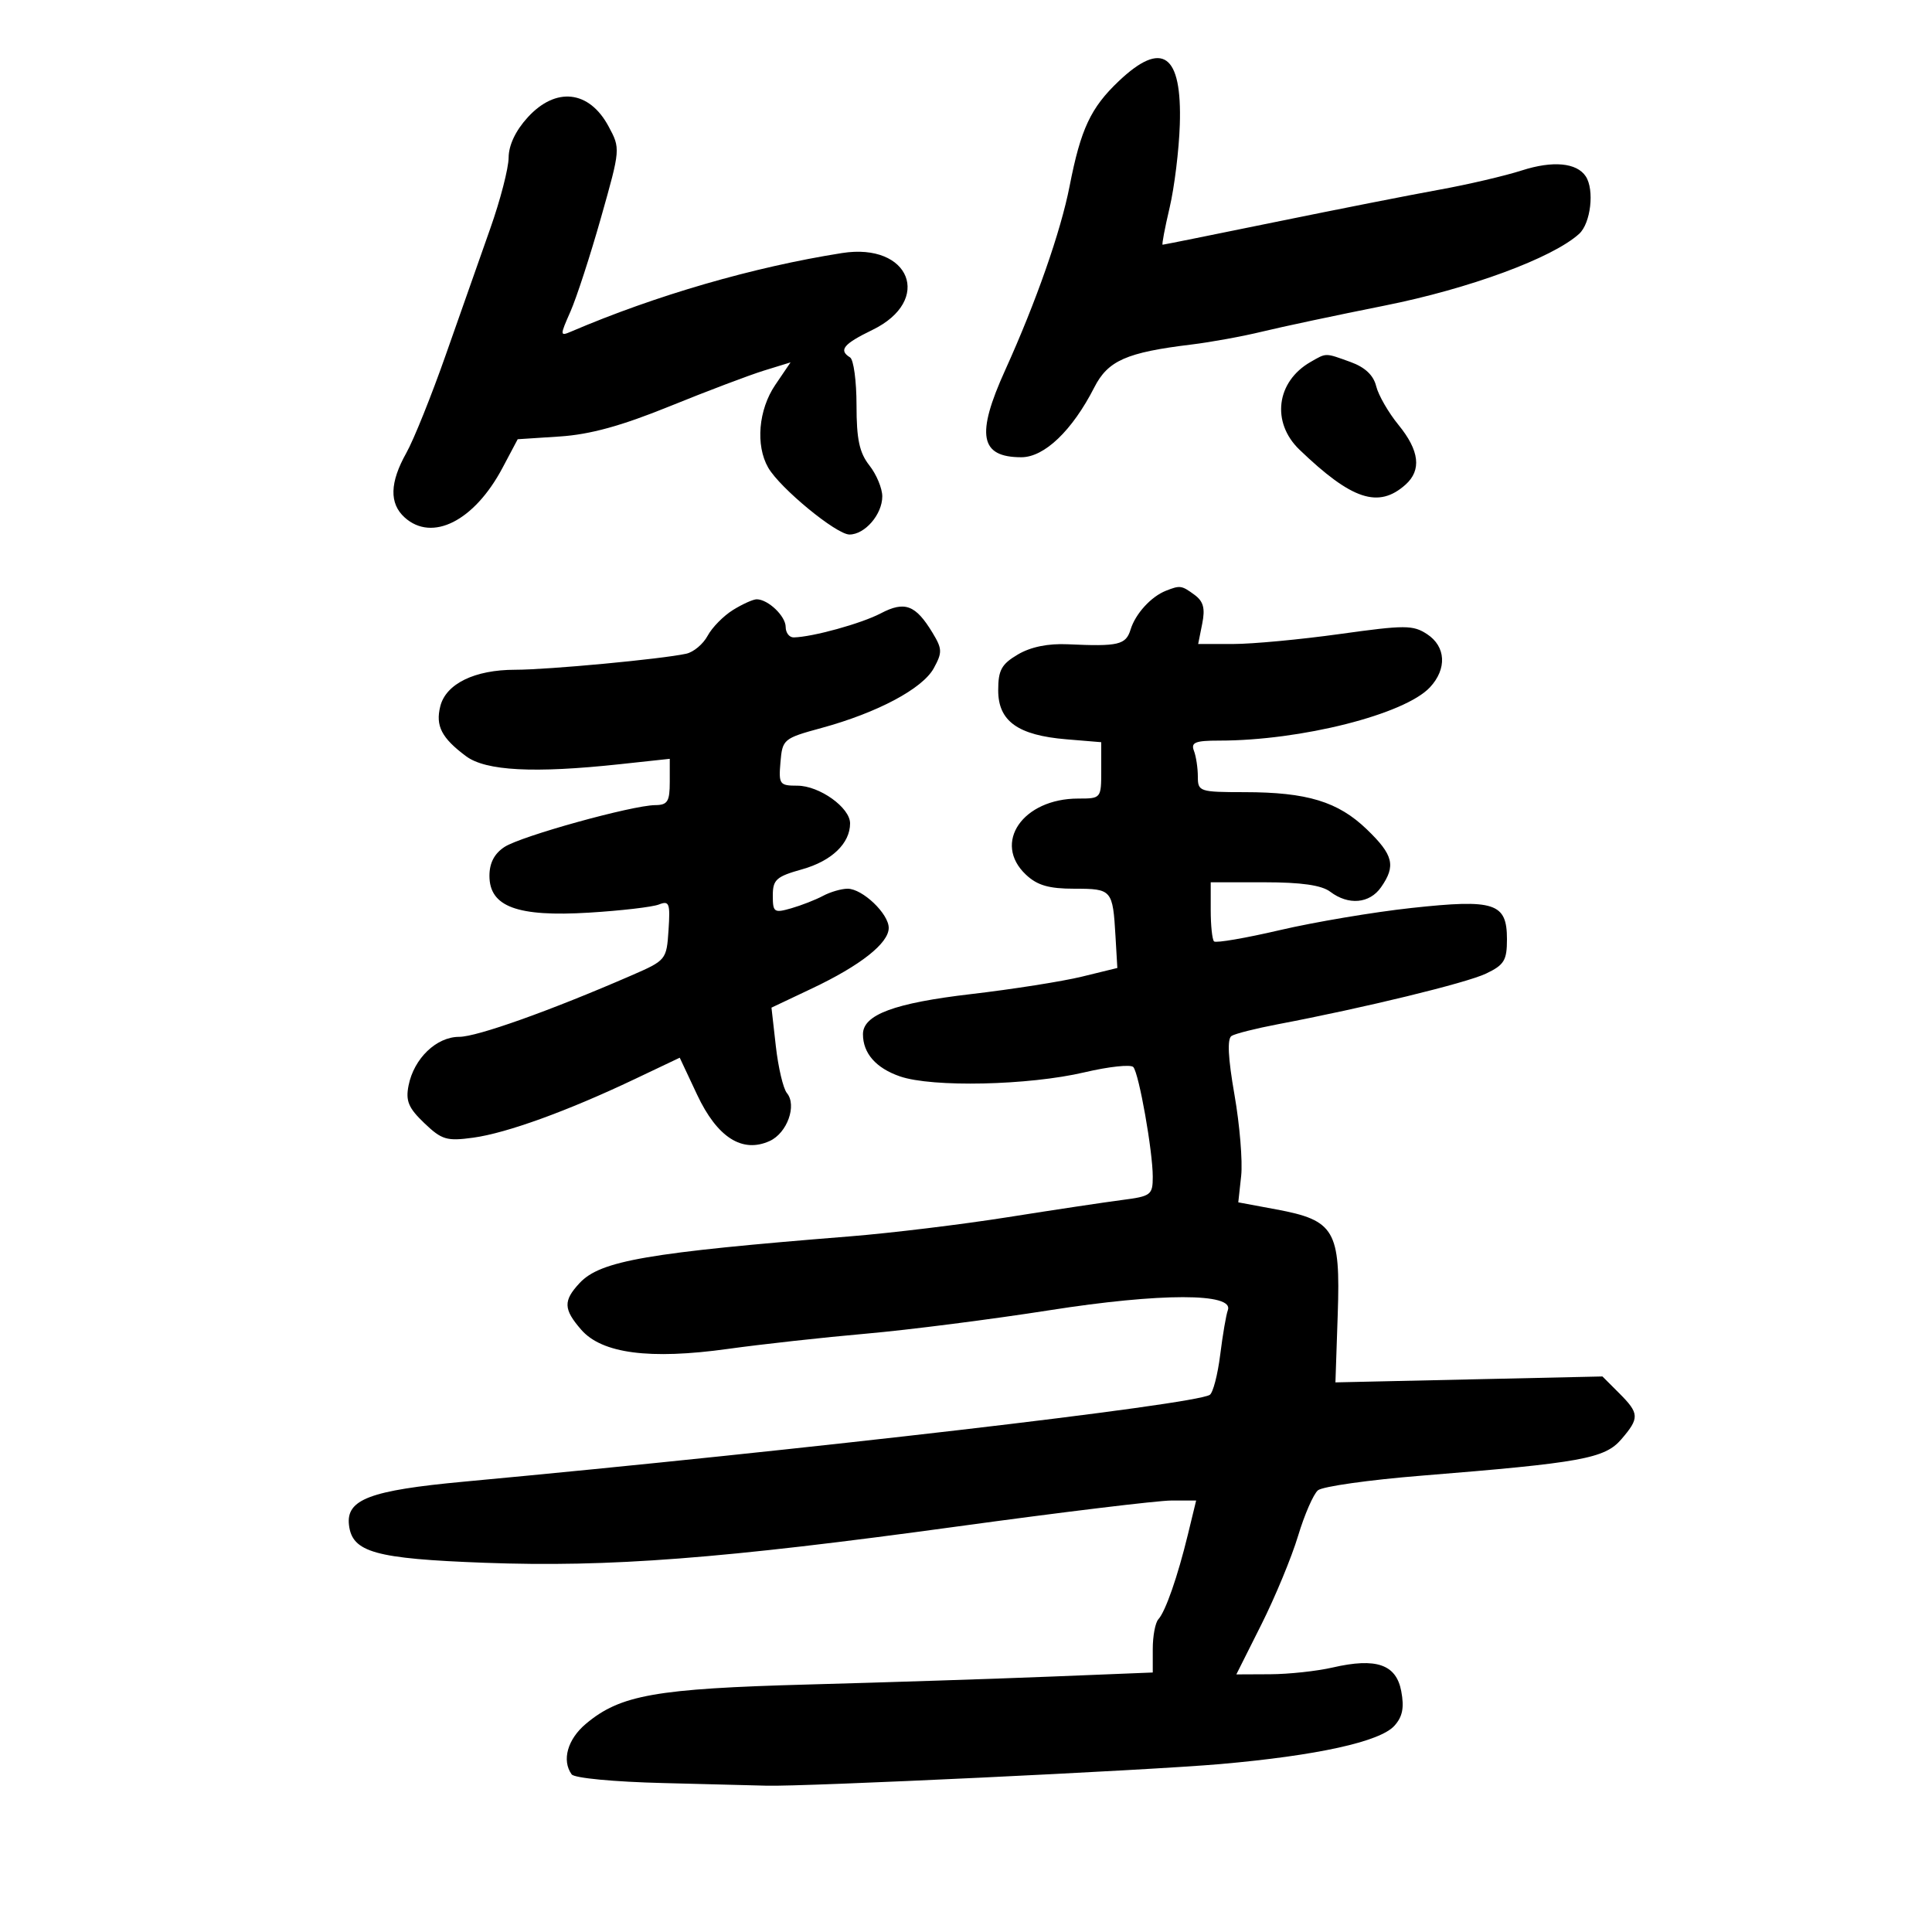 <svg xmlns="http://www.w3.org/2000/svg" width="300" height="300" viewBox="0 0 300 300" version="1.1">
	<path d="M 173.729 12.592 C 169.363 16.729, 167.819 20.025, 166.089 28.896 C 164.718 35.925, 160.870 46.920, 156.091 57.459 C 151.517 67.546, 152.156 71, 158.596 71 C 162.175 71, 166.503 66.855, 169.923 60.152 C 172.045 55.991, 174.922 54.721, 185 53.499 C 188.025 53.132, 192.975 52.229, 196 51.491 C 199.025 50.753, 207.575 48.937, 215 47.455 C 228.162 44.828, 241.049 40.075, 245.203 36.316 C 247.011 34.680, 247.612 29.476, 246.235 27.385 C 244.837 25.264, 241.127 24.918, 236.323 26.461 C 233.670 27.313, 227.900 28.661, 223.500 29.456 C 219.100 30.251, 207.693 32.499, 198.150 34.451 C 188.608 36.403, 180.679 38, 180.531 38 C 180.384 38, 180.872 35.413, 181.617 32.250 C 182.361 29.087, 183.074 23.287, 183.200 19.361 C 183.553 8.381, 180.485 6.188, 173.729 12.592 M 81.944 18.223 C 80.064 20.281, 78.992 22.540, 78.979 24.473 C 78.967 26.138, 77.682 31.100, 76.122 35.500 C 74.563 39.900, 71.465 48.698, 69.238 55.051 C 67.011 61.404, 64.247 68.281, 63.095 70.332 C 60.516 74.923, 60.430 78.174, 62.829 80.345 C 67.105 84.215, 73.653 80.901, 78.028 72.653 L 80.388 68.204 86.944 67.775 C 91.631 67.468, 96.493 66.130, 104 63.082 C 109.775 60.737, 116.358 58.244, 118.629 57.543 L 122.757 56.269 120.379 59.774 C 117.769 63.619, 117.298 69.155, 119.285 72.614 C 121.111 75.791, 129.871 83, 131.906 83 C 134.305 83, 137 79.867, 137 77.079 C 137 75.834, 136.100 73.671, 135 72.273 C 133.445 70.296, 133 68.216, 133 62.924 C 133 59.181, 132.550 55.840, 132 55.500 C 130.178 54.374, 130.953 53.421, 135.475 51.225 C 144.899 46.646, 141.325 37.627, 130.747 39.294 C 117.006 41.459, 101.840 45.856, 88.681 51.488 C 86.934 52.236, 86.930 52.112, 88.577 48.384 C 89.521 46.248, 91.657 39.680, 93.325 33.788 C 96.352 23.093, 96.353 23.072, 94.487 19.605 C 91.476 14.015, 86.307 13.445, 81.944 18.223 M 203.500 56.208 C 198.174 59.262, 197.375 65.593, 201.782 69.827 C 209.909 77.635, 214.058 79.003, 218.250 75.255 C 220.770 73.002, 220.411 69.958, 217.156 65.978 C 215.593 64.065, 214.033 61.359, 213.691 59.963 C 213.275 58.266, 211.959 57.025, 209.714 56.213 C 205.721 54.770, 206.007 54.770, 203.500 56.208 M 181.046 91.730 C 178.740 92.638, 176.308 95.305, 175.557 97.750 C 174.822 100.139, 173.689 100.405, 165.803 100.041 C 162.742 99.900, 160.044 100.452, 158.053 101.628 C 155.510 103.130, 155 104.059, 155 107.193 C 155 111.982, 158.052 114.174, 165.592 114.799 L 171 115.248 171 119.624 C 171 123.974, 170.979 124, 167.434 124 C 158.805 124, 154.069 130.898, 159.314 135.826 C 161.080 137.484, 162.866 138, 166.846 138 C 172.662 138, 172.793 138.152, 173.215 145.404 L 173.500 150.307 168 151.652 C 164.975 152.391, 157.226 153.611, 150.781 154.363 C 138.890 155.750, 134 157.564, 134 160.589 C 134 163.553, 136.013 165.850, 139.742 167.140 C 144.753 168.874, 159.737 168.544, 168.395 166.510 C 172.187 165.618, 175.602 165.252, 175.983 165.695 C 176.865 166.718, 179 178.770, 179 182.726 C 179 185.547, 178.723 185.757, 174.250 186.333 C 171.637 186.669, 163.650 187.870, 156.500 189.003 C 149.350 190.135, 138.325 191.475, 132 191.981 C 100.588 194.495, 93.229 195.765, 90.004 199.226 C 87.437 201.982, 87.481 203.291, 90.250 206.477 C 93.464 210.174, 100.886 211.148, 113 209.463 C 118.225 208.736, 127.900 207.668, 134.500 207.089 C 141.100 206.510, 153.924 204.872, 162.999 203.449 C 180.222 200.748, 191.694 200.748, 190.658 203.449 C 190.397 204.130, 189.864 207.238, 189.475 210.356 C 189.085 213.475, 188.353 216.282, 187.849 216.594 C 185.363 218.130, 125.289 225.121, 72 230.075 C 57.436 231.430, 53.729 232.829, 54.189 236.800 C 54.680 241.043, 58.236 242.034, 75.239 242.667 C 94.605 243.389, 112.065 242.046, 148.779 237.014 C 164.883 234.806, 179.786 233, 181.898 233 L 185.737 233 184.462 238.250 C 182.865 244.825, 180.988 250.213, 179.864 251.450 C 179.389 251.973, 179 254.044, 179 256.052 L 179 259.705 163.250 260.337 C 154.588 260.685, 137.600 261.239, 125.500 261.568 C 101.804 262.212, 96.311 263.185, 90.969 267.680 C 88.124 270.073, 87.204 273.350, 88.765 275.522 C 89.182 276.102, 95.346 276.686, 103 276.872 C 110.425 277.052, 117.625 277.236, 119 277.280 C 124.630 277.461, 178.357 274.904, 189.500 273.924 C 204.509 272.605, 214.277 270.457, 216.515 267.983 C 217.786 266.579, 218.067 265.170, 217.587 262.612 C 216.804 258.436, 213.707 257.368, 206.917 258.933 C 204.488 259.493, 200.132 259.962, 197.239 259.976 L 191.978 260 195.866 252.250 C 198.005 247.988, 200.568 241.800, 201.561 238.500 C 202.555 235.200, 203.944 232.012, 204.647 231.416 C 205.351 230.820, 212.581 229.797, 220.714 229.142 C 245.557 227.140, 249.183 226.481, 251.750 223.501 C 254.606 220.185, 254.573 219.482, 251.414 216.323 L 248.827 213.736 228.096 214.196 L 207.365 214.655 207.723 204.078 C 208.164 191.048, 207.247 189.482, 198.188 187.798 L 192.280 186.699 192.727 182.599 C 192.973 180.345, 192.506 174.675, 191.689 170 C 190.686 164.259, 190.539 161.292, 191.236 160.858 C 191.803 160.505, 195.020 159.693, 198.384 159.053 C 211.876 156.488, 227.680 152.643, 230.750 151.179 C 233.570 149.835, 234 149.130, 234 145.850 C 234 140.200, 232.114 139.583, 219.159 140.991 C 213.297 141.628, 204.119 143.172, 198.764 144.422 C 193.409 145.672, 188.797 146.463, 188.514 146.181 C 188.231 145.898, 188 143.717, 188 141.333 L 188 137 196.309 137 C 202.066 137, 205.214 137.451, 206.559 138.468 C 209.387 140.607, 212.662 140.321, 214.443 137.777 C 216.780 134.441, 216.371 132.763, 212.250 128.792 C 207.766 124.472, 202.977 123.013, 193.250 123.006 C 186.250 123, 186 122.917, 186 120.582 C 186 119.252, 185.727 117.452, 185.393 116.582 C 184.895 115.283, 185.597 115, 189.321 115 C 202.029 115, 218.125 110.929, 222.043 106.724 C 224.711 103.860, 224.523 100.389, 221.596 98.471 C 219.412 97.040, 218.171 97.038, 208.061 98.448 C 201.940 99.301, 194.483 100, 191.491 100 L 186.050 100 186.680 96.850 C 187.160 94.451, 186.870 93.378, 185.464 92.350 C 183.475 90.895, 183.248 90.864, 181.046 91.730 M 113.817 94.718 C 112.341 95.633, 110.571 97.433, 109.883 98.718 C 109.196 100.003, 107.703 101.258, 106.567 101.507 C 102.730 102.348, 85.116 104, 79.990 104 C 73.702 104, 69.245 106.176, 68.367 109.673 C 67.603 112.717, 68.567 114.588, 72.359 117.419 C 75.427 119.709, 82.931 120.100, 96.250 118.665 L 104 117.829 104 121.415 C 104 124.461, 103.661 125.003, 101.750 125.019 C 98.151 125.049, 80.902 129.834, 78.339 131.514 C 76.762 132.547, 76 134.007, 76 135.997 C 76 140.798, 80.325 142.397, 91.460 141.715 C 96.432 141.411, 101.315 140.842, 102.310 140.451 C 103.924 139.817, 104.087 140.248, 103.810 144.418 C 103.503 149.048, 103.444 149.121, 98 151.486 C 85.411 156.958, 74.066 161, 71.300 161 C 67.766 161, 64.279 164.351, 63.443 168.548 C 62.966 170.950, 63.419 172.038, 65.881 174.392 C 68.603 176.995, 69.367 177.222, 73.501 176.655 C 78.688 175.944, 88.133 172.518, 98.524 167.579 L 105.549 164.240 108.249 169.988 C 111.369 176.628, 115.264 179.112, 119.517 177.174 C 122.232 175.937, 123.774 171.638, 122.188 169.727 C 121.619 169.041, 120.848 165.777, 120.474 162.473 L 119.794 156.466 126.092 153.483 C 133.617 149.919, 138 146.460, 138 144.085 C 138 141.885, 133.927 138, 131.620 138 C 130.657 138, 128.935 138.499, 127.795 139.110 C 126.654 139.720, 124.434 140.589, 122.861 141.040 C 120.199 141.803, 120 141.666, 120 139.060 C 120 136.591, 120.537 136.110, 124.543 134.988 C 129.140 133.701, 132 130.963, 132 127.850 C 132 125.403, 127.233 122, 123.805 122 C 121.048 122, 120.897 121.789, 121.190 118.346 C 121.492 114.788, 121.659 114.649, 127.581 113.034 C 136.241 110.672, 143.251 106.941, 144.991 103.770 C 146.337 101.315, 146.319 100.761, 144.811 98.270 C 142.176 93.917, 140.496 93.285, 136.765 95.241 C 133.744 96.825, 126.168 98.918, 123.250 98.976 C 122.563 98.989, 122 98.262, 122 97.360 C 122 95.673, 119.275 93.068, 117.500 93.058 C 116.950 93.056, 115.293 93.802, 113.817 94.718" stroke="none" fill="black" fill-rule="evenodd"/>
</svg>